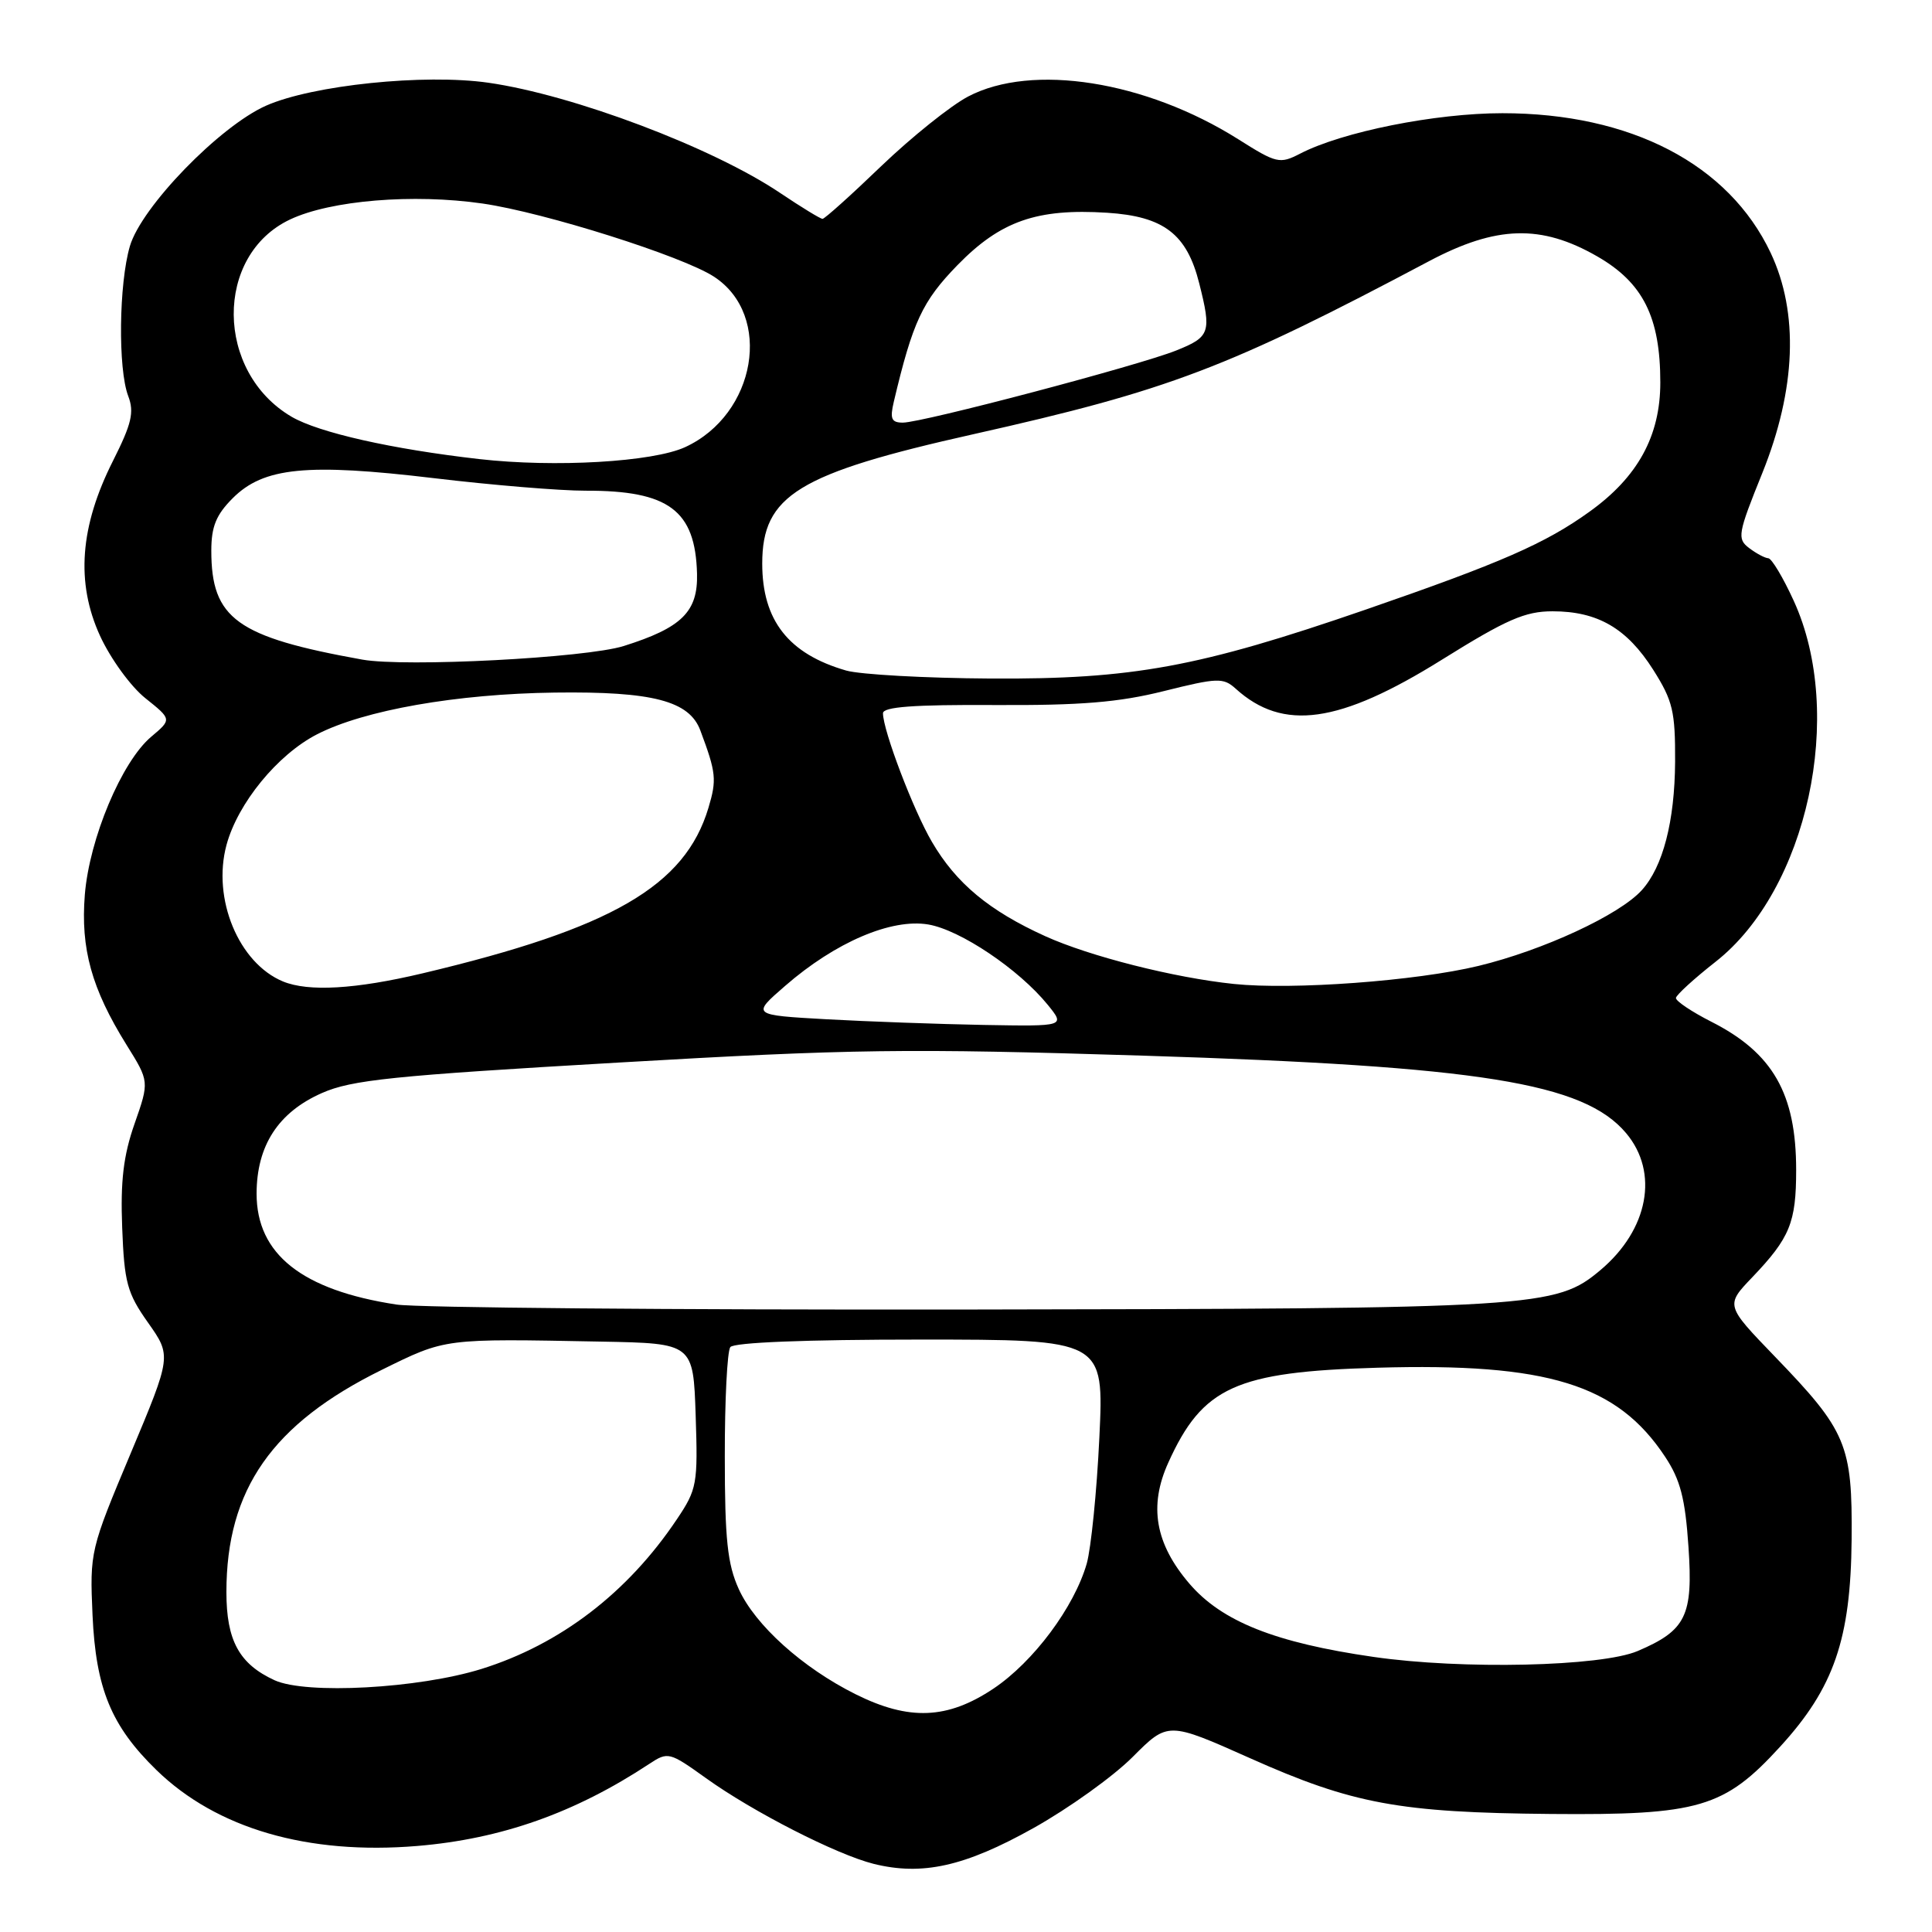 <?xml version="1.0" encoding="UTF-8" standalone="no"?>
<!DOCTYPE svg PUBLIC "-//W3C//DTD SVG 1.1//EN" "http://www.w3.org/Graphics/SVG/1.1/DTD/svg11.dtd" >
<svg xmlns="http://www.w3.org/2000/svg" xmlns:xlink="http://www.w3.org/1999/xlink" version="1.1" viewBox="0 0 256 256">
 <g >
 <path fill="currentColor"
d=" M 136.92 242.24 C 141.59 239.63 147.51 235.39 150.08 232.81 C 154.76 228.12 154.76 228.12 165.64 232.97 C 179.23 239.04 185.43 240.18 205.50 240.36 C 225.12 240.53 228.47 239.55 235.89 231.43 C 243.01 223.64 245.23 217.19 245.35 204.00 C 245.46 191.42 244.70 189.61 235.16 179.73 C 228.63 172.96 228.63 172.96 232.20 169.23 C 237.17 164.02 238.00 162.00 238.00 155.03 C 238.00 144.91 234.91 139.51 226.75 135.38 C 224.14 134.05 222.03 132.64 222.07 132.23 C 222.12 131.83 224.47 129.68 227.31 127.45 C 239.50 117.90 244.55 94.61 237.68 79.61 C 236.27 76.52 234.75 73.99 234.31 73.97 C 233.86 73.95 232.72 73.34 231.77 72.62 C 230.15 71.39 230.26 70.74 233.52 62.67 C 237.99 51.57 238.37 41.44 234.62 33.50 C 229.06 21.75 216.09 15.00 199.07 15.00 C 190.19 15.00 177.87 17.46 172.27 20.36 C 169.57 21.75 169.15 21.66 164.06 18.44 C 151.80 10.72 136.75 8.34 128.28 12.79 C 125.96 14.01 120.79 18.16 116.78 22.00 C 112.78 25.85 109.27 29.00 108.99 29.00 C 108.71 29.00 106.19 27.46 103.39 25.58 C 94.44 19.55 75.96 12.57 64.70 10.96 C 56.21 9.75 41.42 11.28 35.26 14.00 C 29.10 16.73 18.73 27.42 17.21 32.62 C 15.75 37.60 15.62 48.88 16.99 52.48 C 17.81 54.62 17.44 56.16 14.98 61.05 C 10.58 69.76 10.03 77.19 13.25 84.24 C 14.64 87.27 17.33 90.98 19.27 92.52 C 22.77 95.32 22.77 95.32 20.04 97.62 C 16.13 100.91 11.84 111.12 11.24 118.56 C 10.67 125.72 12.14 131.01 16.76 138.44 C 19.79 143.30 19.79 143.30 17.83 148.90 C 16.35 153.13 15.95 156.51 16.19 162.67 C 16.47 169.94 16.84 171.33 19.61 175.25 C 22.73 179.67 22.73 179.67 17.31 192.59 C 11.96 205.33 11.89 205.61 12.26 214.00 C 12.70 223.76 14.73 228.70 20.74 234.55 C 28.70 242.29 40.78 245.81 55.29 244.60 C 66.44 243.67 76.20 240.21 86.04 233.72 C 88.51 232.09 88.71 232.15 93.54 235.61 C 99.76 240.08 110.85 245.74 115.76 246.97 C 122.21 248.57 127.83 247.32 136.92 242.24 Z  M 113.38 224.50 C 106.35 221.00 100.05 215.33 97.89 210.56 C 96.39 207.26 96.04 203.97 96.04 193.00 C 96.03 185.57 96.36 179.05 96.77 178.50 C 97.22 177.88 106.79 177.50 121.89 177.50 C 146.29 177.50 146.29 177.50 145.67 190.50 C 145.33 197.65 144.57 205.15 144.00 207.18 C 142.34 212.96 136.94 220.20 131.64 223.75 C 125.55 227.82 120.46 228.03 113.38 224.50 Z  M 36.38 222.64 C 31.70 220.49 30.00 217.38 30.00 210.96 C 30.00 197.35 36.08 188.66 50.59 181.51 C 59.12 177.31 58.69 177.37 79.68 177.77 C 91.86 178.00 91.86 178.00 92.18 187.56 C 92.48 196.64 92.36 197.34 89.69 201.31 C 83.17 211.05 74.23 217.89 63.78 221.15 C 55.44 223.74 40.56 224.55 36.38 222.64 Z  M 182.00 219.55 C 168.96 217.67 161.89 214.85 157.60 209.84 C 153.07 204.55 152.20 199.56 154.80 193.82 C 159.34 183.77 163.75 181.77 182.50 181.23 C 205.08 180.58 214.29 183.43 220.63 193.02 C 222.65 196.06 223.30 198.56 223.73 204.95 C 224.36 214.10 223.42 216.03 217.00 218.77 C 212.16 220.83 193.74 221.25 182.00 219.55 Z  M 52.53 172.86 C 40.01 170.95 34.00 166.18 34.00 158.17 C 34.01 151.80 36.87 147.39 42.64 144.84 C 46.59 143.09 52.04 142.53 81.86 140.80 C 113.01 138.99 120.02 138.90 151.50 139.88 C 196.14 141.28 209.86 143.48 215.47 150.15 C 219.85 155.35 218.43 162.94 212.07 168.29 C 206.15 173.27 203.80 173.41 128.00 173.52 C 89.22 173.57 55.26 173.28 52.53 172.86 Z  M 109.54 135.06 C 99.58 134.50 99.58 134.50 104.04 130.63 C 110.68 124.85 118.11 121.67 123.01 122.50 C 127.24 123.22 135.00 128.43 138.83 133.14 C 141.15 136.00 141.15 136.00 130.33 135.81 C 124.37 135.70 115.02 135.36 109.54 135.06 Z  M 37.50 130.05 C 31.63 127.62 28.09 119.09 30.01 111.97 C 31.50 106.44 36.77 99.99 42.01 97.30 C 48.26 94.09 60.52 91.94 73.50 91.77 C 86.49 91.60 91.34 92.87 92.80 96.79 C 94.90 102.40 94.99 103.31 93.87 107.05 C 90.76 117.41 81.07 123.02 56.00 128.97 C 47.11 131.08 40.88 131.44 37.50 130.05 Z  M 163.50 130.38 C 155.59 129.56 144.39 126.72 138.50 124.05 C 131.07 120.68 126.69 117.04 123.49 111.56 C 121.03 107.38 117.00 96.78 117.00 94.51 C 117.00 93.66 121.08 93.36 131.75 93.42 C 143.18 93.48 148.24 93.07 154.23 91.57 C 161.33 89.80 162.09 89.77 163.73 91.25 C 170.01 96.94 177.45 95.90 191.05 87.42 C 199.63 82.07 202.08 81.00 205.72 81.00 C 211.70 81.00 215.57 83.25 219.06 88.75 C 221.66 92.86 221.99 94.26 221.96 100.95 C 221.91 108.83 220.35 114.86 217.54 117.96 C 214.57 121.24 204.47 125.92 195.90 127.99 C 187.61 129.99 171.28 131.19 163.50 130.38 Z  M 112.12 88.85 C 104.49 86.65 101.00 82.21 101.00 74.68 C 101.00 65.64 105.73 62.74 129.00 57.53 C 154.91 51.72 162.64 48.78 189.37 34.60 C 198.28 29.88 204.21 29.71 211.62 33.96 C 217.71 37.45 220.00 42.02 220.00 50.68 C 220.00 57.77 217.02 63.21 210.62 67.80 C 204.76 72.02 198.89 74.58 180.95 80.78 C 158.87 88.40 150.09 90.02 131.27 89.91 C 122.60 89.86 113.98 89.38 112.12 88.85 Z  M 48.00 87.40 C 31.36 84.41 28.00 81.98 28.00 72.97 C 28.00 69.77 28.64 68.21 30.84 66.01 C 34.93 61.92 40.65 61.35 57.50 63.36 C 65.20 64.28 74.25 65.03 77.60 65.02 C 88.61 64.99 92.14 67.62 92.36 76.02 C 92.49 81.06 90.34 83.18 82.65 85.60 C 77.62 87.18 53.69 88.42 48.00 87.40 Z  M 63.50 60.83 C 51.92 59.51 42.26 57.33 38.65 55.23 C 28.51 49.30 28.38 33.82 38.44 29.08 C 43.82 26.54 54.75 25.64 63.95 26.97 C 72.16 28.16 90.47 33.95 94.62 36.67 C 102.44 41.79 100.20 54.92 90.78 59.25 C 86.48 61.22 73.53 61.97 63.50 60.83 Z  M 118.43 53.25 C 120.94 42.64 122.21 39.92 126.87 35.13 C 132.57 29.29 137.38 27.60 146.70 28.19 C 154.21 28.67 157.26 31.01 158.90 37.53 C 160.55 44.06 160.35 44.64 155.86 46.44 C 150.86 48.44 122.25 55.99 119.64 56.00 C 118.12 56.00 117.90 55.50 118.43 53.25 Z "/>
</g>
</svg>
